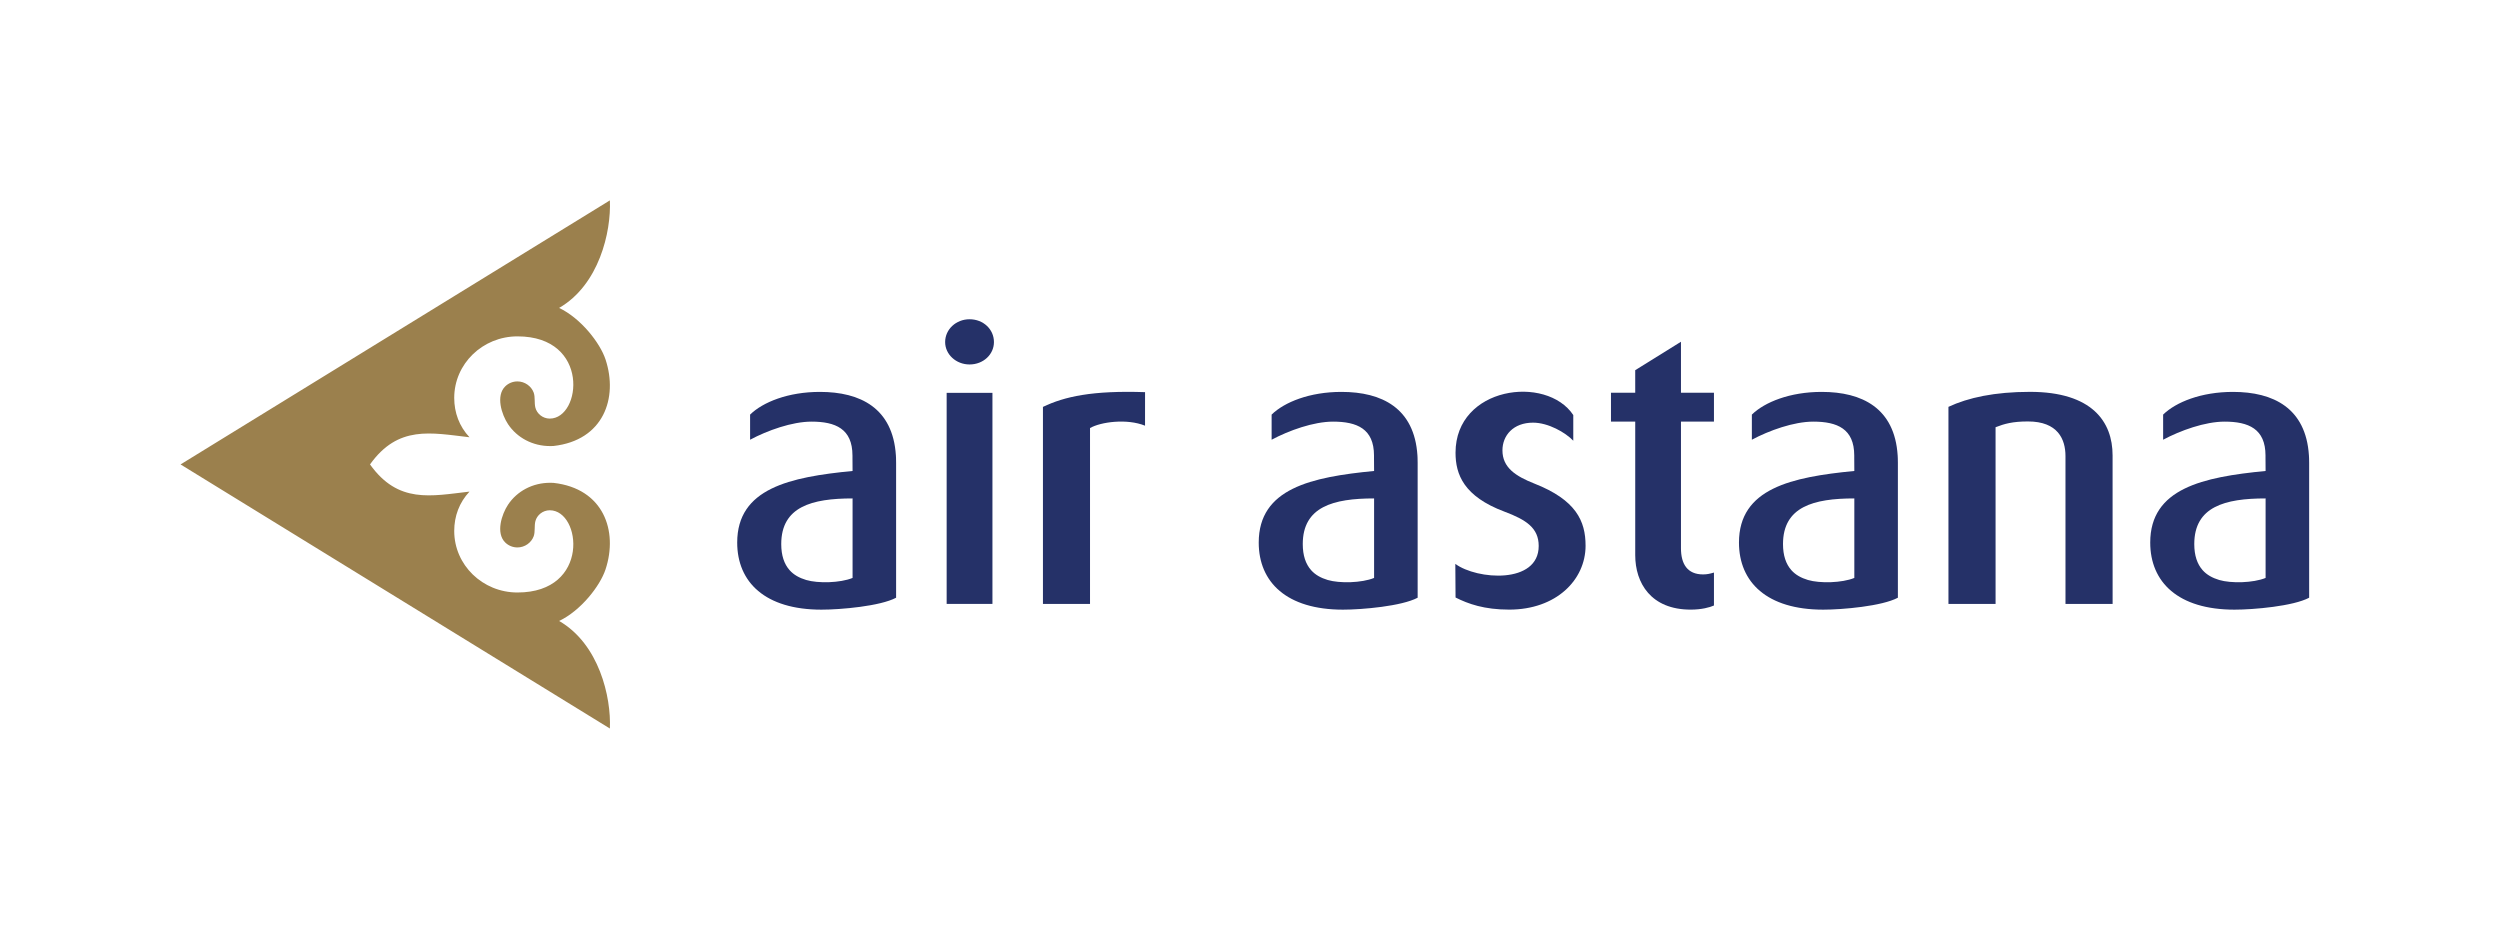 <?xml version="1.0" encoding="UTF-8"?> <svg xmlns="http://www.w3.org/2000/svg" width="540" height="200" viewBox="0 0 540 200" fill="none"> <g clip-path="url(#clip0)"> <path d="M79.922 100.316C86.012 91.795 93.08 93.491 101.411 94.448C99.201 92.096 98.112 89.129 98.112 85.944C98.112 78.606 104.226 72.656 111.771 72.656C127.528 72.656 125.581 90.415 118.747 90.415C117.212 90.415 115.98 89.341 115.647 88.07C115.372 87.021 115.636 85.787 115.273 84.792C114.761 83.405 113.347 82.386 111.765 82.386C110.745 82.386 109.828 82.786 109.156 83.432C107.034 85.469 108.359 89.546 109.743 91.631C111.668 94.523 115.05 96.389 118.929 96.351L119.56 96.332C130.363 95.122 133.542 85.966 130.799 77.657C129.608 74.048 125.451 68.737 120.769 66.512C129.392 61.543 132.039 50.083 131.733 43.282L39 100.317L131.733 157.359C132.039 150.554 129.392 139.095 120.769 134.129C125.451 131.9 129.608 126.589 130.799 122.98C133.542 114.671 130.363 105.515 119.56 104.302L118.929 104.283C115.05 104.244 111.668 106.111 109.743 109.003C108.359 111.087 107.034 115.165 109.156 117.202C109.828 117.848 110.745 118.247 111.765 118.247C113.347 118.247 114.761 117.233 115.273 115.842C115.637 114.847 115.372 113.616 115.647 112.564C115.98 111.292 117.212 110.219 118.747 110.219C125.581 110.219 127.528 127.978 111.771 127.978C104.226 127.978 98.112 122.028 98.112 114.69C98.112 111.504 99.201 108.538 101.411 106.186C93.08 107.146 86.012 108.842 79.922 100.315" fill="#9B804D"></path> <path d="M193.559 129.098V99.972C193.559 99.61 193.549 99.254 193.54 98.906V98.886L193.52 98.514V98.495V98.466L193.513 98.398V98.369C192.858 88.157 185.845 84.65 177.105 84.65C170.246 84.65 164.788 86.855 162.021 89.551V94.982C165.752 92.979 171.097 91.072 175.282 91.072C180.483 91.072 184.121 92.63 184.132 98.369L184.135 98.417V98.913L184.155 101.73C170.588 103.045 159.236 105.496 159.236 117.191C159.236 125.756 165.271 131.686 177.433 131.686C181.604 131.686 190.134 130.934 193.564 129.106L193.559 129.098ZM184.155 124.834C181.47 125.931 176.695 126.037 174.141 125.278C172.662 124.837 171.446 124.161 170.554 123.156C169.38 121.833 168.748 119.974 168.748 117.52C168.748 109.451 175.343 107.66 184.155 107.66V124.834Z" fill="#253168"></path> <path d="M370.215 130.79V123.671C369.404 123.91 368.76 124.074 367.867 124.074C364.465 124.074 363.089 121.815 363.089 118.428V91.062H370.215V84.828H363.089V73.816L353.206 79.961L353.209 84.828H347.971V91.062H353.209V119.901C353.209 125.947 356.611 131.678 365.193 131.678C367.544 131.678 369.323 131.193 370.215 130.79" fill="#253168"></path> <path d="M342.482 117.849C342.482 112.541 340.419 107.985 331.401 104.444C327.364 102.845 324.528 100.989 324.528 97.281C324.528 94.075 326.849 91.293 331.143 91.293C334.408 91.293 338.136 93.409 339.828 95.196V89.649C334.01 80.896 314.395 83.507 314.395 97.787C314.395 102.507 316.197 107.226 324.961 110.514C329.684 112.285 332.359 114.052 332.359 117.927C332.359 126.243 318.991 125.238 314.35 121.796L314.399 129.062C317.131 130.443 320.585 131.677 325.995 131.677C336.128 131.677 342.486 125.269 342.486 117.849" fill="#253168"></path> <path d="M456.325 130.444L456.318 98.345C456.318 91.117 451.9 84.64 438.467 84.64C430.874 84.64 425.117 85.884 420.864 87.88L420.867 130.444H431.045L431.042 92.279C432.961 91.534 434.712 91.034 438.048 91.034C444.474 91.034 446.143 94.856 446.143 98.509L446.146 130.444H456.325Z" fill="#253168"></path> <path d="M247.332 84.706C235.945 84.317 229.945 85.65 225.276 87.891V130.445H235.444V92.457C237.775 91.128 243.415 90.366 247.328 91.948L247.332 84.706Z" fill="#253168"></path> <path d="M214.367 84.855H204.477V130.444H214.367V84.855Z" fill="#253168"></path> <path d="M306.212 129.098V99.972C306.212 99.61 306.202 99.254 306.192 98.906V98.886L306.173 98.514V98.495V98.466L306.166 98.398V98.369C305.51 88.157 298.497 84.65 289.757 84.65C282.898 84.65 277.44 86.855 274.67 89.551V94.982C278.405 92.979 283.75 91.072 287.934 91.072C293.135 91.072 296.774 92.63 296.784 98.369V98.417V98.913L296.803 101.73C283.237 103.045 271.885 105.496 271.885 117.192C271.885 125.756 277.92 131.686 290.079 131.686C294.253 131.686 302.783 130.934 306.213 129.106L306.212 129.098ZM296.803 124.834C294.116 125.931 289.344 126.037 286.79 125.278C285.31 124.837 284.092 124.161 283.203 123.156C282.025 121.833 281.397 119.974 281.397 117.52C281.397 109.451 287.988 107.66 296.803 107.66V124.834Z" fill="#253168"></path> <path d="M409.943 129.098V99.972C409.943 99.61 409.936 99.254 409.924 98.906L409.92 98.886L409.901 98.514V98.495V98.466L409.898 98.398L409.894 98.369C409.242 88.157 402.225 84.65 393.486 84.65C386.63 84.65 381.172 86.855 378.402 89.551V94.982C382.137 92.979 387.478 91.072 391.666 91.072C396.867 91.072 400.506 92.63 400.516 98.369V98.417V98.913L400.535 101.73C386.969 103.045 375.617 105.496 375.617 117.192C375.617 125.756 381.655 131.686 393.814 131.686C397.988 131.686 406.519 130.934 409.945 129.106L409.943 129.098ZM400.535 124.834C397.851 125.931 393.079 126.037 390.522 125.278C389.046 124.837 387.827 124.161 386.935 123.156C385.761 121.833 385.129 119.974 385.129 117.52C385.129 109.451 391.723 107.66 400.535 107.66V124.834Z" fill="#253168"></path> <path d="M498.777 129.098V99.972C498.777 99.61 498.767 99.254 498.758 98.906L498.754 98.886L498.735 98.514V98.495V98.466L498.728 98.398V98.369C498.072 88.157 491.059 84.65 482.319 84.65C475.46 84.65 470.002 86.855 467.236 89.551V94.982C470.97 92.979 476.312 91.072 480.496 91.072C485.697 91.072 489.336 92.63 489.349 98.369V98.417V98.913L489.369 101.73C475.803 103.045 464.45 105.496 464.45 117.192C464.45 125.756 470.485 131.686 482.648 131.686C486.818 131.686 495.349 130.934 498.778 129.106L498.777 129.098ZM489.369 124.834C486.684 125.931 481.913 126.037 479.355 125.278C477.879 124.837 476.661 124.161 475.768 123.156C474.594 121.833 473.963 119.974 473.963 117.52C473.963 109.451 480.553 107.66 489.369 107.66V124.834Z" fill="#253168"></path> <path d="M214.692 73.885C214.692 71.141 212.413 68.96 209.419 68.96C206.512 68.96 204.15 71.141 204.15 73.885C204.15 76.547 206.512 78.724 209.419 78.724C212.413 78.724 214.692 76.547 214.692 73.885Z" fill="#253168"></path> </g> <defs> <clipPath id="clip0"> <rect width="462.353" height="116.64" fill="white" transform="translate(39 42)"></rect> </clipPath> </defs> </svg> 